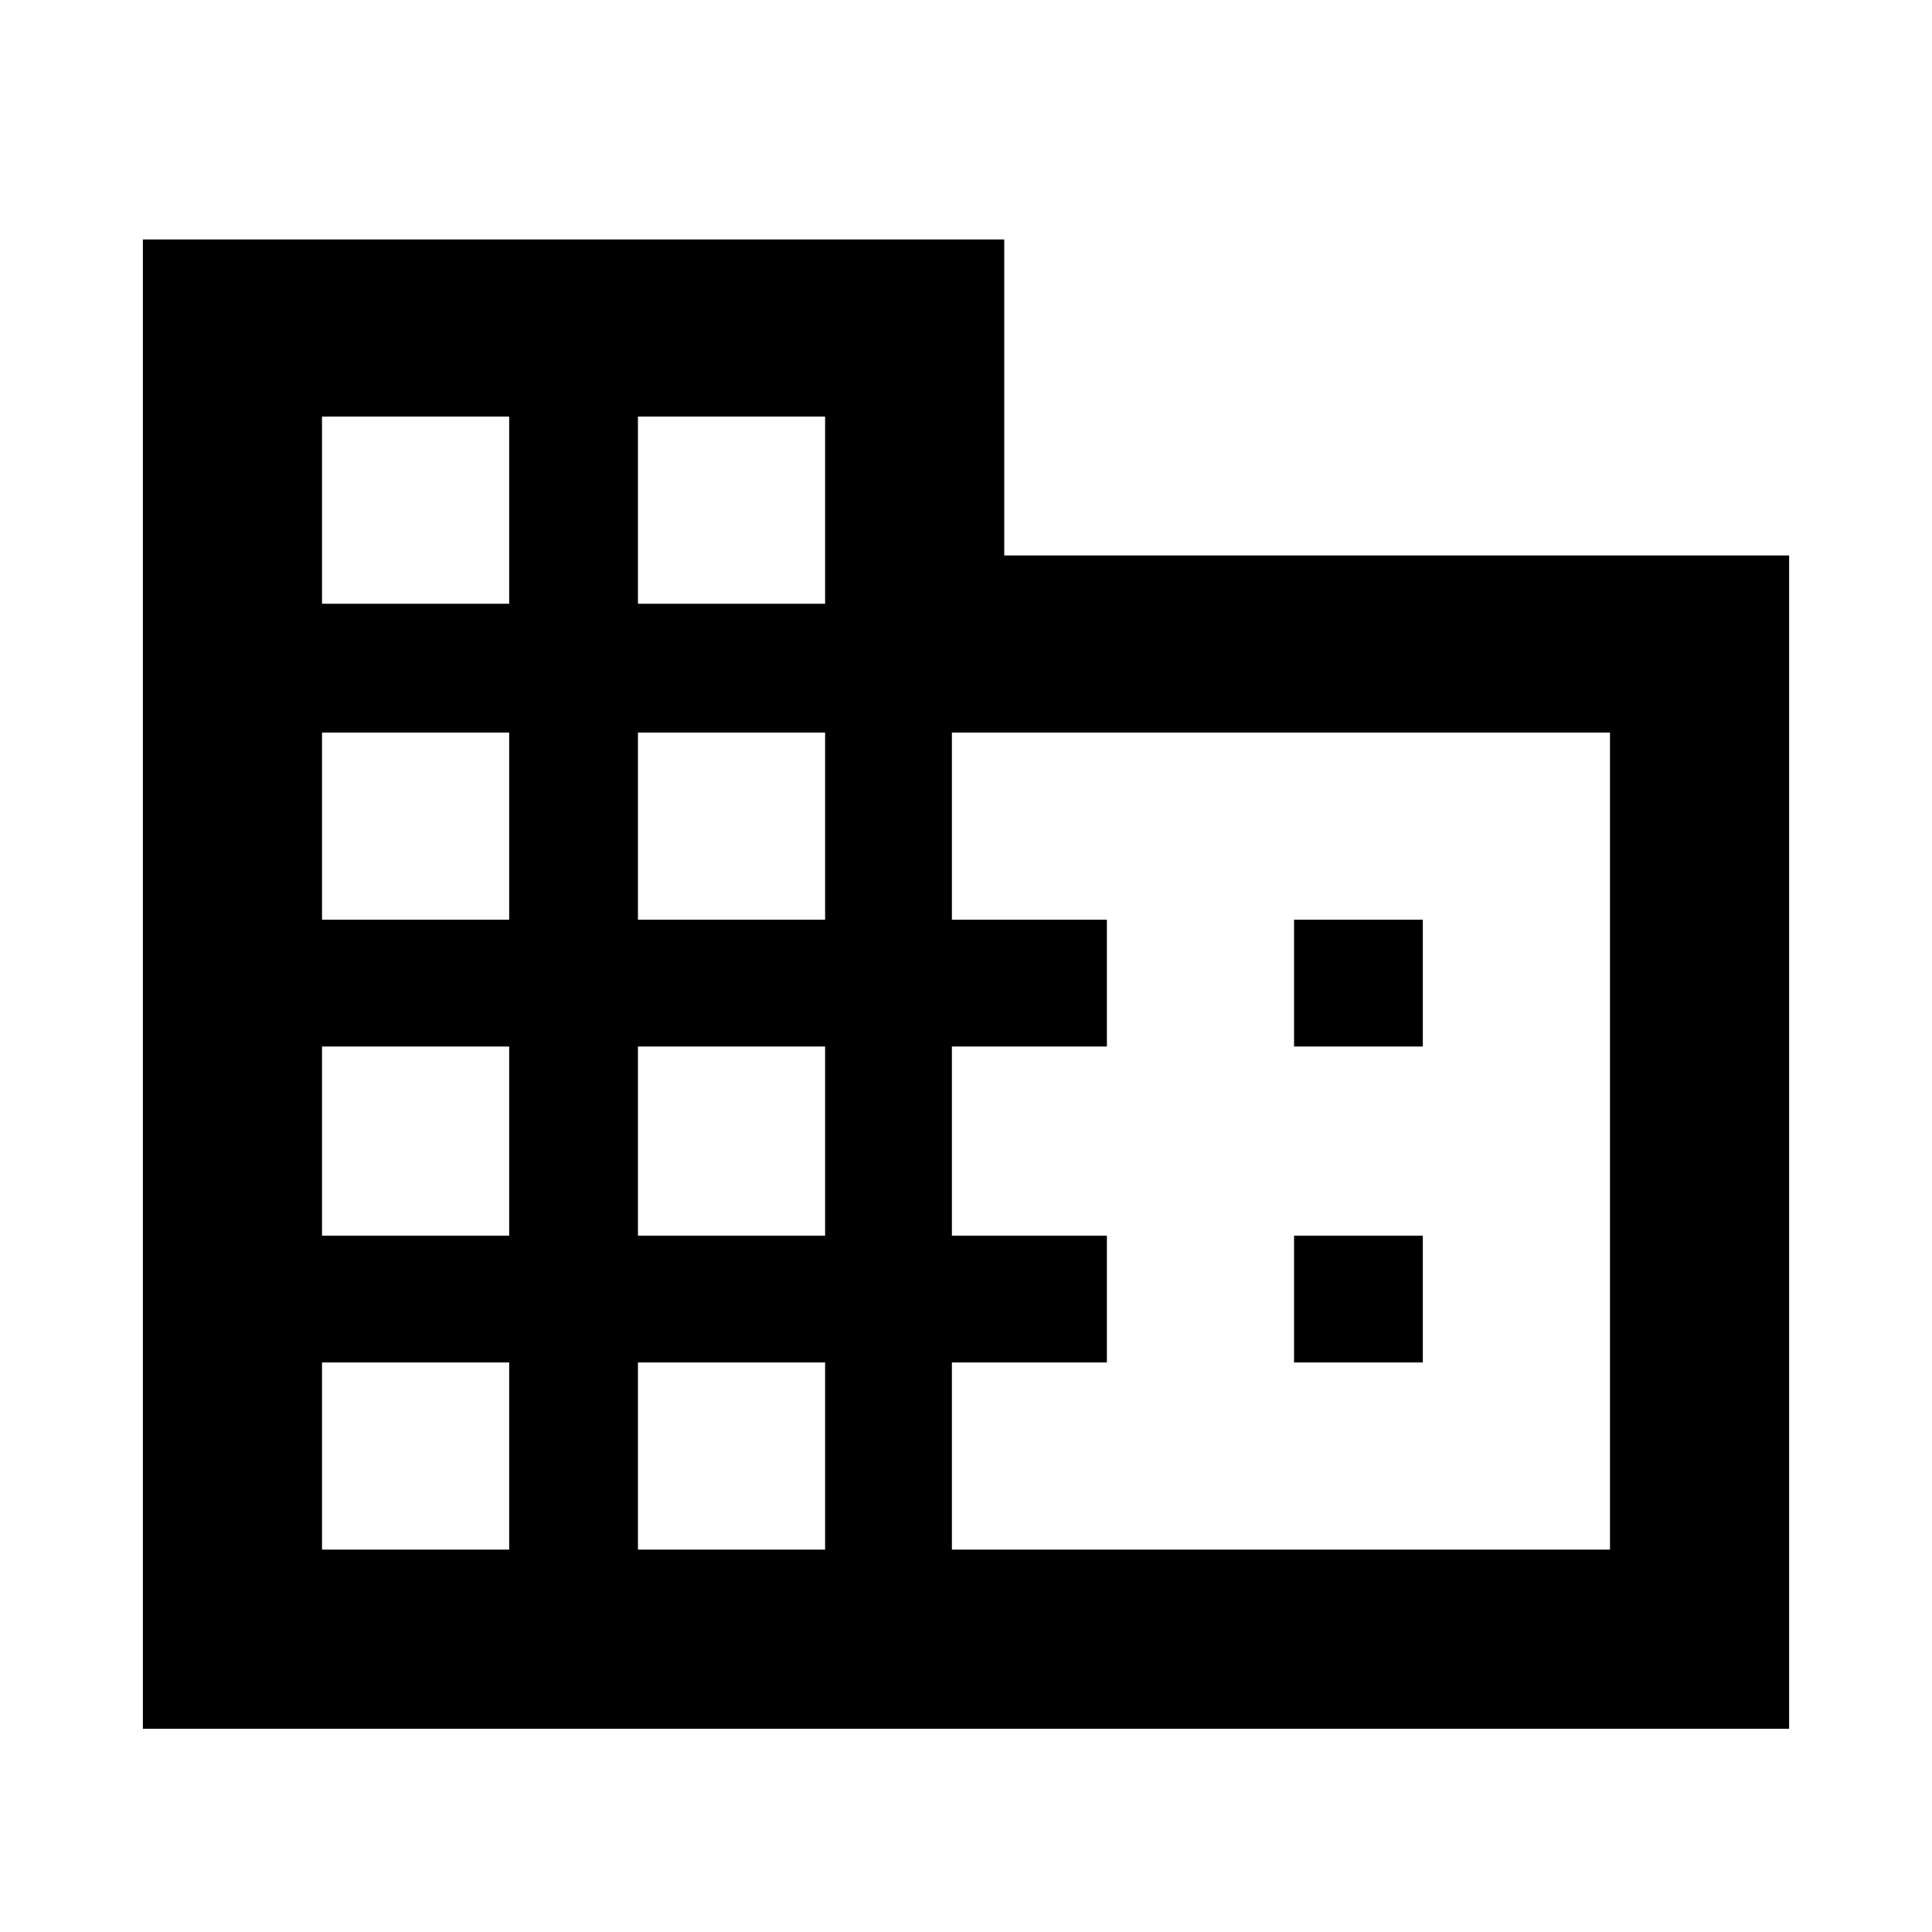 <svg xmlns="http://www.w3.org/2000/svg" height="40" width="40"><path d="M2.958 35.792V4.958h17.834V11.5h16.25v24.292Zm3.709-3.709h3.875v-3.875H6.667Zm0-6.5h3.875v-3.916H6.667Zm0-6.541h3.875v-3.875H6.667Zm0-6.542h3.875V8.625H6.667Zm6.541 19.583h3.875v-3.875h-3.875Zm0-6.5h3.875v-3.916h-3.875Zm0-6.541h3.875v-3.875h-3.875Zm0-6.542h3.875V8.625h-3.875Zm6.5 19.583h13.625V15.167H19.708v3.875h3.209v2.625h-3.209v3.916h3.209v2.625h-3.209Zm7.084-10.416v-2.625h2.666v2.625Zm0 6.541v-2.625h2.666v2.625Z"/></svg>